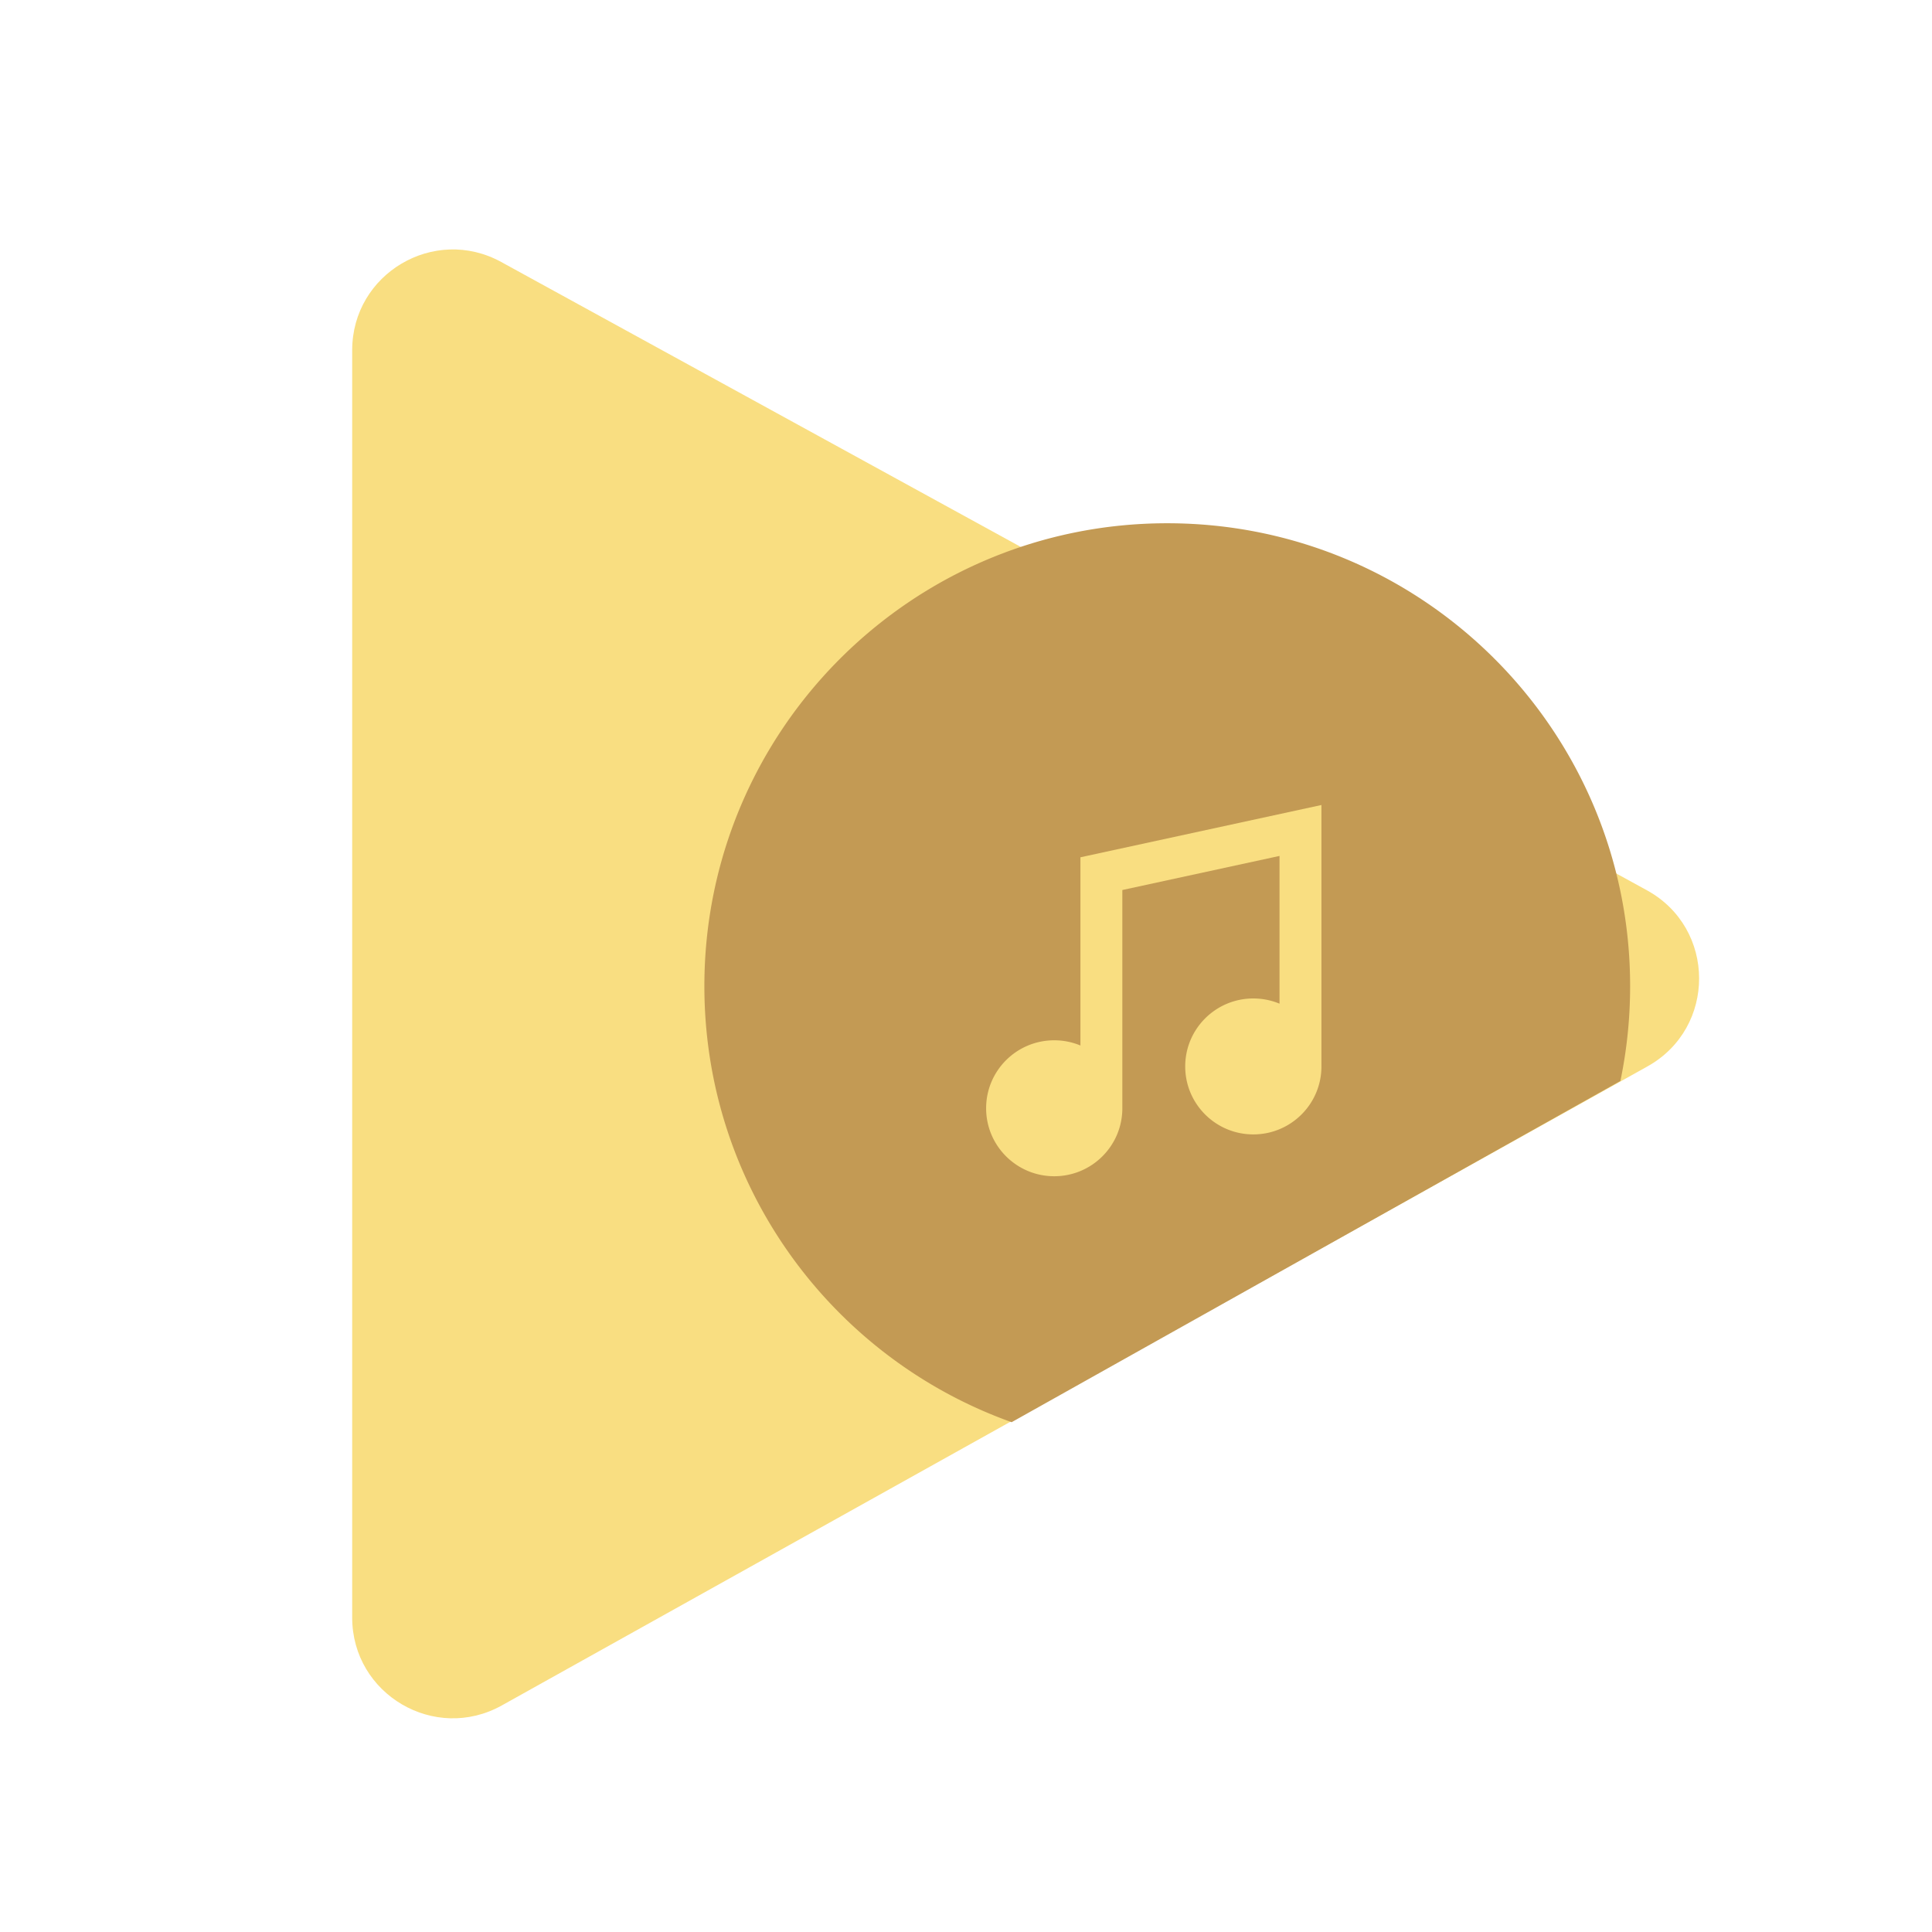 <svg xmlns="http://www.w3.org/2000/svg" width="192" height="192" fill="none"><path fill="#F9DE81" fill-rule="evenodd" d="M163.665 88.474c6.894 3.78 6.929 13.671.063 17.501L49.871 169.484C43.206 173.202 35 168.383 35 160.75V34.803c0-7.6 8.144-12.423 14.808-8.768l113.857 62.439Z" clip-rule="evenodd"/><path fill="#C39A54" fill-rule="evenodd" d="m100.535 141.336 60.499-33.912A46.22 46.22 0 0 0 162 98c0-25.405-20.595-46-46-46S70 72.595 70 98c0 19.979 12.737 36.984 30.535 43.336Z" clip-rule="evenodd"/><path fill="#F9DE81" fill-rule="evenodd" d="m131.323 80-23.951 5.196v18.705a6.75 6.75 0 0 0-2.603-.518c-3.739 0-6.769 3.024-6.769 6.755s3.03 6.755 6.769 6.755c3.738 0 6.768-3.024 6.768-6.755V88.449l15.62-3.388v14.683a6.757 6.757 0 0 0-2.603-.518c-3.738 0-6.769 3.024-6.769 6.755s3.031 6.755 6.769 6.755 6.769-3.024 6.769-6.755V80Z" clip-rule="evenodd"/></svg>